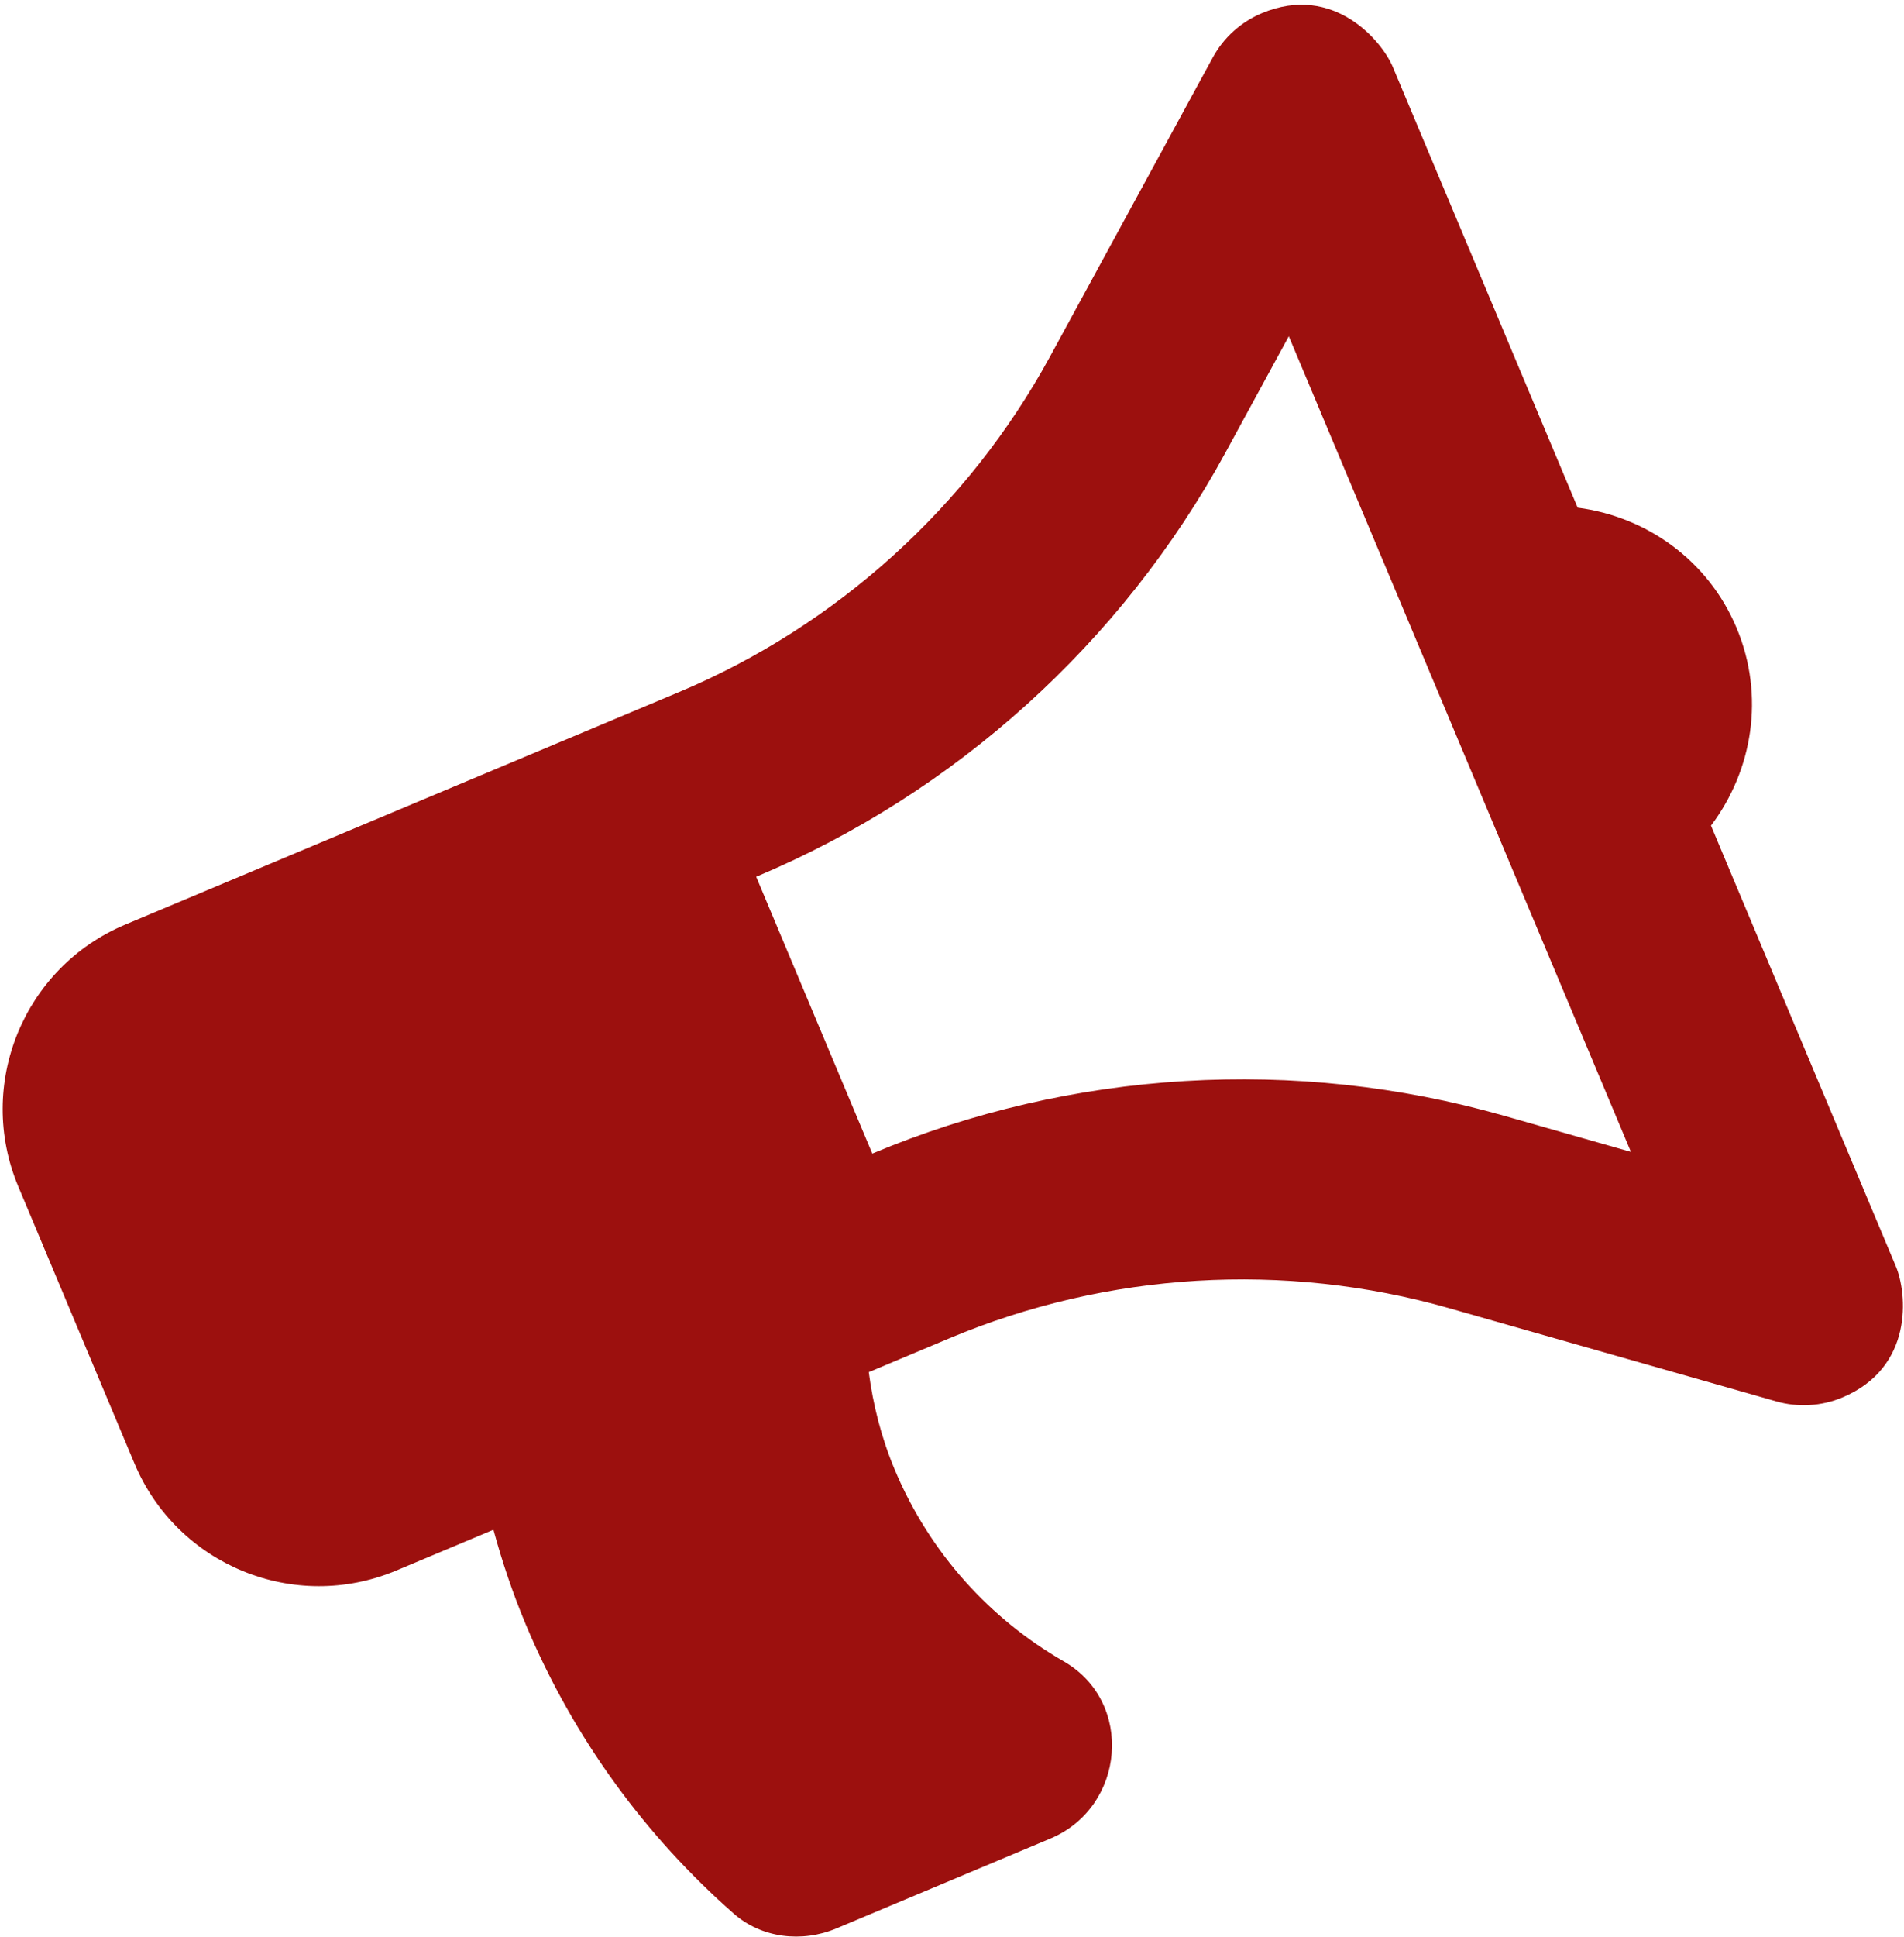 <svg width="178" height="181" viewBox="0 0 178 181" fill="none" xmlns="http://www.w3.org/2000/svg">
<path d="M162.347 58.67C159.675 52.302 153.877 48.267 147.491 47.436L130.204 6.244C129.215 3.886 124.704 -1.592 117.962 1.237C116.043 2.042 114.407 3.483 113.372 5.388L98.153 33.335C90.505 47.364 78.184 58.496 63.456 64.677L11.72 86.389C2.195 90.386 -2.286 101.346 1.712 110.871L12.568 136.739C16.565 146.264 27.525 150.744 37.05 146.747L46.131 142.936C46.941 145.917 47.934 148.879 49.162 151.805C53.66 162.522 60.404 171.601 68.595 178.808C71.202 181.102 74.975 181.537 78.177 180.194L98.192 171.794C105.211 168.848 106.051 159.039 99.453 155.241C92.601 151.297 86.938 145.168 83.65 137.332C82.394 134.338 81.622 131.277 81.22 128.211L88.786 125.035C103.514 118.854 120.09 117.859 135.456 122.23L166.061 130.945C168.102 131.527 170.281 131.397 172.239 130.578C178.954 127.76 178.285 120.821 177.243 118.336L159.956 77.144C163.838 72.001 165.019 65.037 162.347 58.67ZM152.471 107.632L140.576 104.245C121.14 98.711 100.174 99.974 81.549 107.79L70.693 81.922C89.318 74.106 104.906 60.028 114.571 42.281L120.487 31.419L152.471 107.632Z" fill="#9C100E"/>
</svg>
